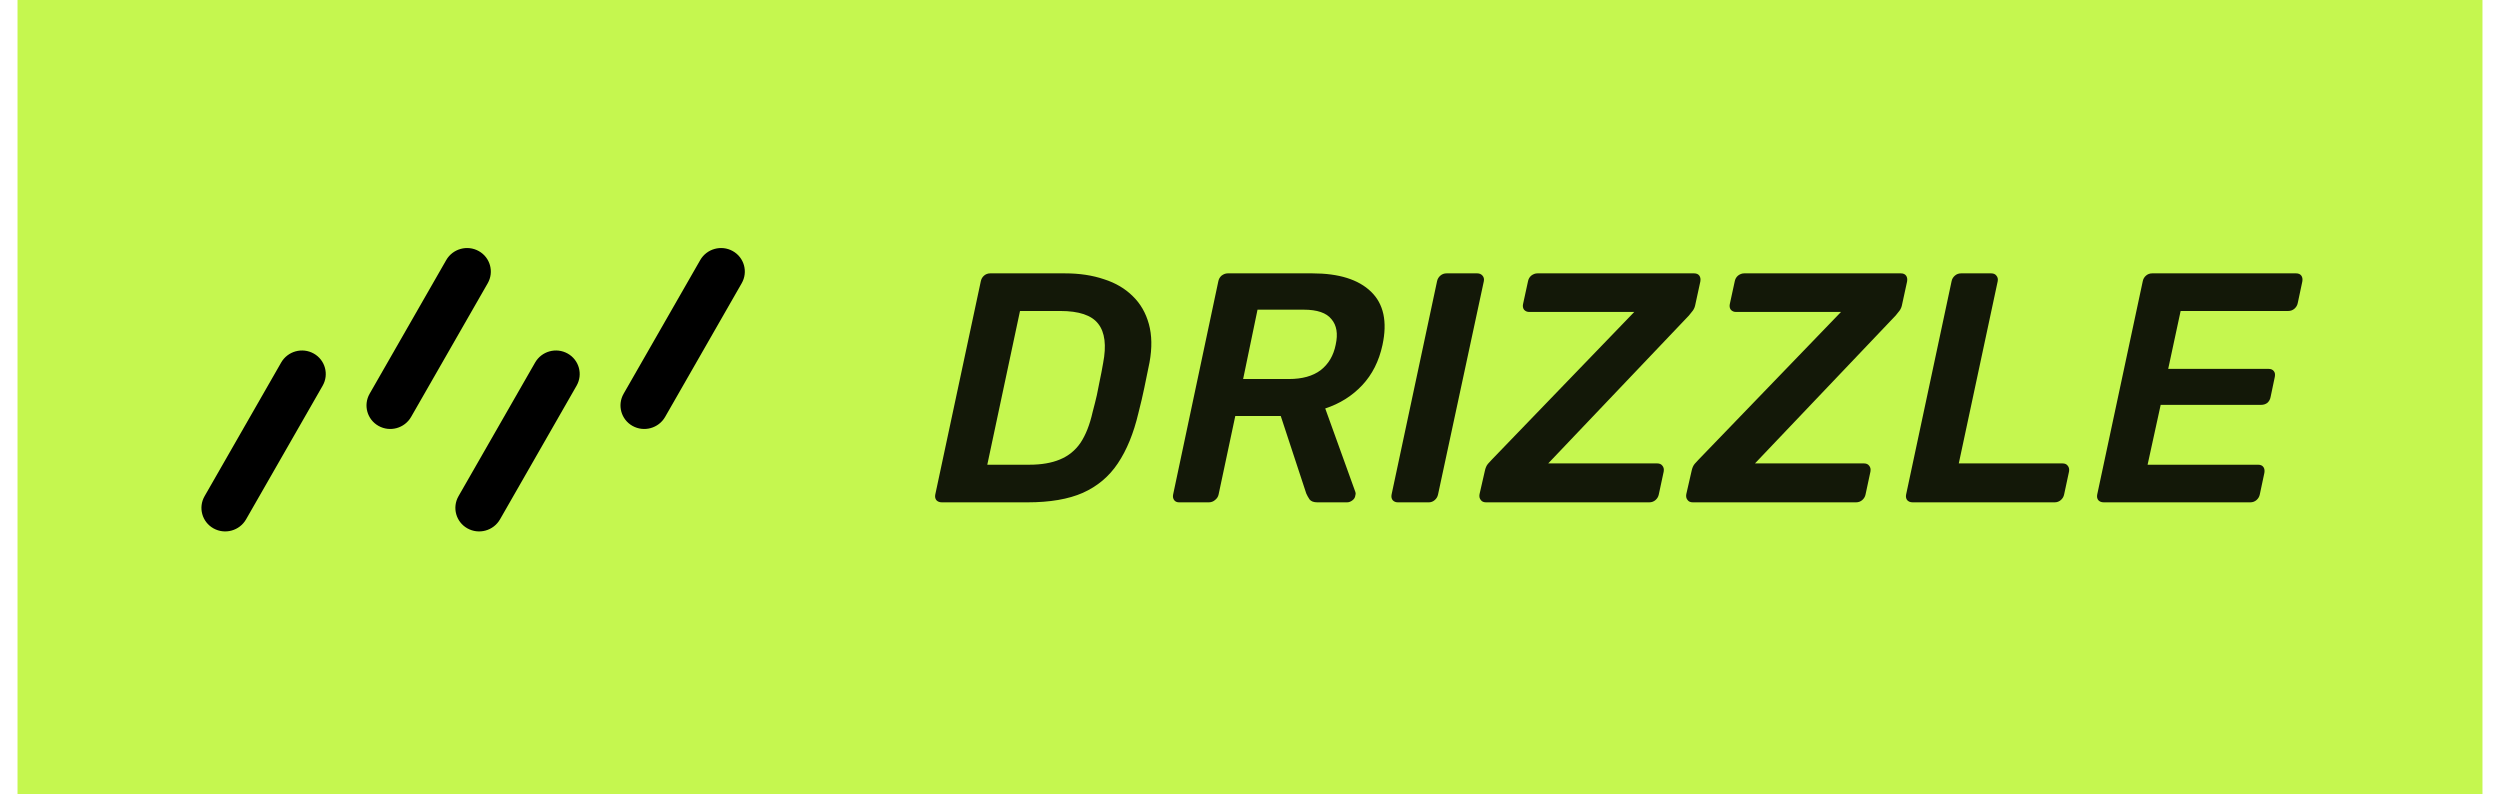 <svg width="107" height="34" viewBox="0 0 107 34" fill="none" xmlns="http://www.w3.org/2000/svg">
<rect width="105.5" height="34" transform="translate(0.75)" fill="#C5F74F"/>
<g clip-path="url(#clip0_596_4315)">
<path d="M13.809 16.509C14.088 16.022 13.917 15.405 13.427 15.131C12.936 14.857 12.312 15.03 12.033 15.518L8.756 21.237C8.476 21.724 8.647 22.341 9.138 22.615C9.628 22.889 10.252 22.716 10.531 22.229L13.809 16.509Z" fill="black"/>
<path d="M20.874 12.124C21.153 11.637 20.982 11.02 20.491 10.746C20.001 10.472 19.377 10.645 19.098 11.132L15.82 16.852C15.541 17.339 15.712 17.956 16.203 18.23C16.693 18.504 17.317 18.331 17.596 17.843L20.874 12.124Z" fill="black"/>
<path d="M31.744 12.124C32.024 11.637 31.853 11.02 31.362 10.746C30.872 10.472 30.248 10.645 29.969 11.132L26.691 16.852C26.412 17.339 26.583 17.956 27.073 18.23C27.564 18.504 28.188 18.331 28.467 17.844L31.744 12.124Z" fill="black"/>
<path d="M24.677 16.509C24.957 16.022 24.785 15.405 24.295 15.131C23.805 14.857 23.181 15.03 22.902 15.518L19.624 21.237C19.345 21.724 19.516 22.341 20.006 22.615C20.497 22.889 21.12 22.716 21.4 22.229L24.677 16.509Z" fill="black"/>
</g>
<path d="M40.31 21.5C40.207 21.5 40.128 21.467 40.072 21.402C40.025 21.337 40.011 21.257 40.03 21.164L41.976 12.05C41.995 11.947 42.041 11.863 42.116 11.798C42.191 11.733 42.279 11.7 42.382 11.7H45.588C46.204 11.7 46.759 11.784 47.254 11.952C47.749 12.111 48.159 12.353 48.486 12.68C48.813 12.997 49.041 13.394 49.172 13.87C49.303 14.346 49.312 14.892 49.2 15.508C49.116 15.919 49.041 16.283 48.976 16.6C48.911 16.917 48.827 17.277 48.724 17.678C48.519 18.546 48.225 19.265 47.842 19.834C47.469 20.394 46.969 20.814 46.344 21.094C45.728 21.365 44.939 21.5 43.978 21.5H40.31ZM42.256 19.89H44.048C44.571 19.89 45.009 19.815 45.364 19.666C45.728 19.517 46.022 19.279 46.246 18.952C46.47 18.616 46.643 18.177 46.764 17.636C46.839 17.356 46.899 17.113 46.946 16.908C46.993 16.693 47.035 16.483 47.072 16.278C47.119 16.063 47.165 15.821 47.212 15.55C47.361 14.785 47.291 14.22 47.002 13.856C46.722 13.492 46.181 13.31 45.378 13.31H43.656L42.256 19.89ZM50.462 21.5C50.369 21.5 50.299 21.467 50.252 21.402C50.205 21.337 50.191 21.257 50.21 21.164L52.142 12.05C52.161 11.947 52.207 11.863 52.282 11.798C52.366 11.733 52.455 11.7 52.548 11.7H56.174C57.303 11.7 58.139 11.961 58.68 12.484C59.221 13.007 59.385 13.767 59.17 14.766C59.021 15.457 58.731 16.031 58.302 16.488C57.873 16.945 57.345 17.277 56.72 17.482L58.008 21.052C58.017 21.08 58.022 21.108 58.022 21.136C58.022 21.155 58.017 21.178 58.008 21.206C57.999 21.29 57.957 21.36 57.882 21.416C57.807 21.472 57.733 21.5 57.658 21.5H56.384C56.225 21.5 56.113 21.458 56.048 21.374C55.992 21.29 55.945 21.206 55.908 21.122L54.816 17.804H52.87L52.156 21.164C52.137 21.257 52.086 21.337 52.002 21.402C51.927 21.467 51.839 21.5 51.736 21.5H50.462ZM53.206 16.222H55.166C55.735 16.222 56.188 16.096 56.524 15.844C56.86 15.583 57.075 15.219 57.168 14.752C57.271 14.285 57.21 13.921 56.986 13.66C56.771 13.389 56.375 13.254 55.796 13.254H53.822L53.206 16.222ZM59.826 21.5C59.733 21.5 59.658 21.467 59.602 21.402C59.555 21.337 59.541 21.257 59.56 21.164L61.506 12.036C61.525 11.943 61.571 11.863 61.646 11.798C61.721 11.733 61.809 11.7 61.912 11.7H63.228C63.321 11.7 63.396 11.733 63.452 11.798C63.508 11.863 63.527 11.943 63.508 12.036L61.548 21.164C61.529 21.257 61.483 21.337 61.408 21.402C61.333 21.467 61.249 21.5 61.156 21.5H59.826ZM63.604 21.5C63.501 21.5 63.426 21.467 63.38 21.402C63.324 21.337 63.305 21.253 63.324 21.15L63.548 20.17C63.576 20.03 63.622 19.923 63.688 19.848C63.762 19.764 63.818 19.703 63.856 19.666L69.946 13.352H65.452C65.358 13.352 65.284 13.319 65.228 13.254C65.181 13.189 65.167 13.109 65.186 13.016L65.396 12.05C65.414 11.947 65.461 11.863 65.536 11.798C65.62 11.733 65.708 11.7 65.802 11.7H72.508C72.61 11.7 72.685 11.733 72.732 11.798C72.778 11.863 72.792 11.947 72.774 12.05L72.564 13.016C72.545 13.128 72.508 13.221 72.452 13.296C72.396 13.371 72.34 13.441 72.284 13.506L66.264 19.834H70.926C71.028 19.834 71.103 19.867 71.15 19.932C71.206 19.997 71.224 20.081 71.206 20.184L70.996 21.164C70.977 21.257 70.93 21.337 70.856 21.402C70.781 21.467 70.692 21.5 70.59 21.5H63.604ZM72.453 21.5C72.35 21.5 72.275 21.467 72.229 21.402C72.173 21.337 72.154 21.253 72.173 21.15L72.397 20.17C72.425 20.03 72.471 19.923 72.537 19.848C72.611 19.764 72.667 19.703 72.705 19.666L78.795 13.352H74.301C74.207 13.352 74.133 13.319 74.077 13.254C74.03 13.189 74.016 13.109 74.035 13.016L74.245 12.05C74.263 11.947 74.31 11.863 74.385 11.798C74.469 11.733 74.557 11.7 74.651 11.7H81.357C81.459 11.7 81.534 11.733 81.581 11.798C81.627 11.863 81.641 11.947 81.623 12.05L81.413 13.016C81.394 13.128 81.357 13.221 81.301 13.296C81.245 13.371 81.189 13.441 81.133 13.506L75.113 19.834H79.775C79.877 19.834 79.952 19.867 79.999 19.932C80.055 19.997 80.073 20.081 80.055 20.184L79.845 21.164C79.826 21.257 79.779 21.337 79.705 21.402C79.63 21.467 79.541 21.5 79.439 21.5H72.453ZM81.862 21.5C81.759 21.5 81.68 21.467 81.624 21.402C81.577 21.337 81.563 21.257 81.582 21.164L83.528 12.036C83.546 11.943 83.593 11.863 83.668 11.798C83.742 11.733 83.831 11.7 83.934 11.7H85.222C85.324 11.7 85.399 11.733 85.446 11.798C85.502 11.863 85.52 11.943 85.502 12.036L83.836 19.834H88.274C88.376 19.834 88.451 19.867 88.498 19.932C88.554 19.997 88.572 20.081 88.554 20.184L88.344 21.164C88.325 21.257 88.278 21.337 88.204 21.402C88.129 21.467 88.04 21.5 87.938 21.5H81.862ZM90.041 21.5C89.938 21.5 89.859 21.467 89.803 21.402C89.756 21.337 89.742 21.257 89.761 21.164L91.707 12.05C91.725 11.947 91.772 11.863 91.847 11.798C91.921 11.733 92.01 11.7 92.113 11.7H98.273C98.375 11.7 98.45 11.733 98.497 11.798C98.543 11.863 98.557 11.947 98.539 12.05L98.343 12.974C98.324 13.067 98.277 13.147 98.203 13.212C98.128 13.277 98.039 13.31 97.937 13.31H93.331L92.799 15.788H97.097C97.199 15.788 97.274 15.821 97.321 15.886C97.367 15.942 97.381 16.021 97.363 16.124L97.181 16.992C97.162 17.095 97.115 17.179 97.041 17.244C96.966 17.3 96.877 17.328 96.775 17.328H92.477L91.917 19.89H96.649C96.751 19.89 96.826 19.923 96.873 19.988C96.919 20.053 96.933 20.137 96.915 20.24L96.719 21.164C96.7 21.257 96.653 21.337 96.579 21.402C96.504 21.467 96.415 21.5 96.313 21.5H90.041Z" fill="black" fill-opacity="0.9"/>
<defs>
<clipPath id="clip0_596_4315">
<rect width="24" height="24" fill="white" transform="translate(8.25 5)"/>
</clipPath>
</defs>
</svg>
